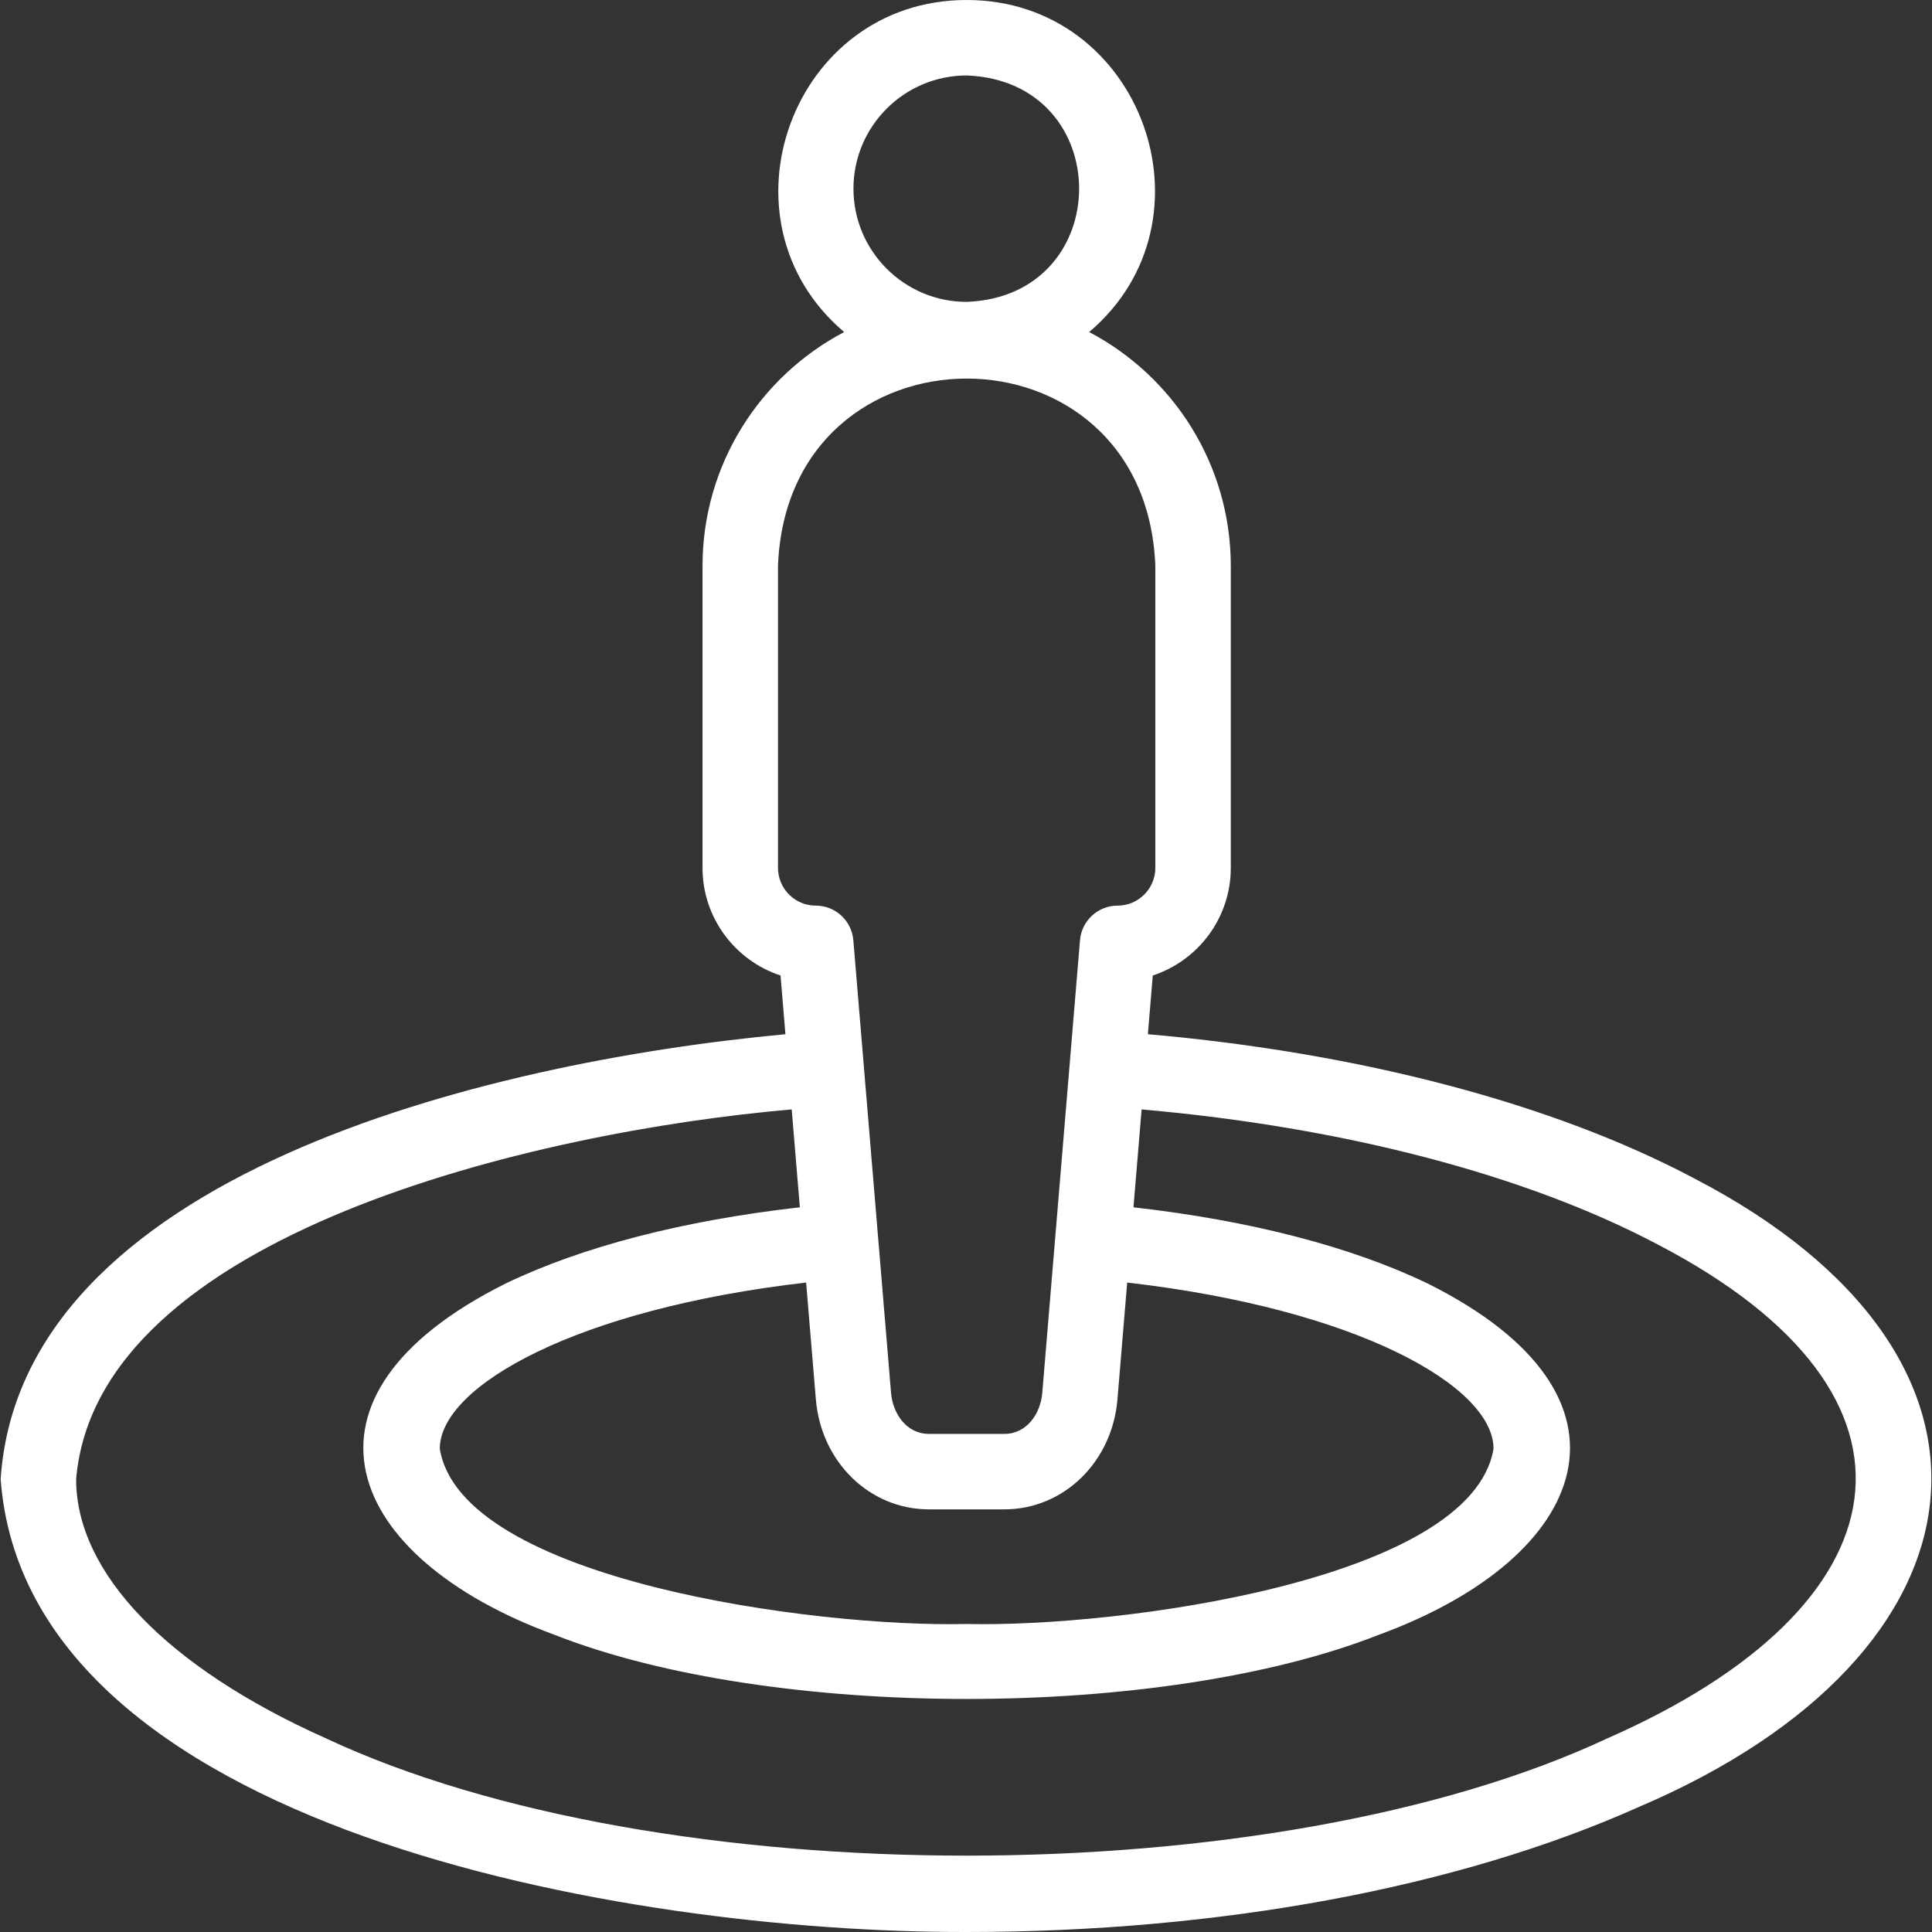 <svg xmlns="http://www.w3.org/2000/svg" version="1.1" xmlns:xlink="http://www.w3.org/1999/xlink" xmlns:svgjs="http://svgjs.com/svgjs" width="512" height="512" x="0" y="0" viewBox="0 0 512.004 512.004" style="enable-background:new 0 0 512 512" xml:space="preserve" class=""><rect x="0" y="0" width="512.004" height="512.004" fill="#333333" stroke="none"/><g><path xmlns="http://www.w3.org/2000/svg" d="m448.897 312.242c-37.286-19.766-88.483-33.248-144.693-38.162l1.297-15.564c11.991-3.931 20.675-15.229 20.675-28.517v-80c0-26.888-15.239-50.284-37.533-62.005 34.966-29.6 13.916-87.993-32.467-87.994-46.383.002-67.433 58.402-32.466 87.995-22.294 11.721-37.533 35.116-37.533 62.005v80c0 13.288 8.684 24.586 20.674 28.517l1.297 15.564c-80.408 7.485-202.675 37.704-207.974 117.919 6.84 92.453 165.16 120.206 256.001 120.003 67.087-.001 130.313-11.753 178.032-33.091 95.279-40.586 105.959-119.348 14.69-166.67zm-232.686 58.588c1.385 16.629 14.267 29.17 29.965 29.17h20.001c15.698 0 28.58-12.541 29.965-29.169l2.578-30.938c60.94 6.996 97.082 27.482 97.082 44.045-5.768 34.915-99.486 47.389-139.625 46.437-40.054.985-133.959-11.579-139.627-46.437.001-16.563 36.143-37.049 97.083-44.045zm9.966-320.83c0-16.542 13.458-30 30-30 39.744 1.508 39.734 58.498 0 60-16.542 0-30-13.458-30-30zm-20 180v-80c2.504-66.216 97.487-66.245 100 .001 0-.001 0 80 0 80 0 5.514-4.486 10-10 10-5.201 0-9.534 3.987-9.965 9.169l-10 120c-.449 5.382-4.039 10.83-10.034 10.83h-20.001c-5.995 0-9.586-5.448-10.034-10.831l-10-120c-.432-5.183-4.765-9.169-9.965-9.169-5.516 0-10.001-4.486-10.001-10zm219.866 230.655c-88.556 41.486-251.179 41.487-339.733-.002-42.029-18.792-66.134-43.815-66.134-68.651 5.507-64.896 121.706-92.119 189.634-97.99l2.162 25.941c-30.857 3.483-57.694 10.423-77.968 20.195-60.106 29.975-42.822 72.629 12.843 93.054 57.627 22.727 161.036 22.728 218.662 0 55.724-20.444 72.902-63.098 12.843-93.055-20.275-9.771-47.112-16.71-77.968-20.194l2.162-25.941c53.558 4.687 102.025 17.369 136.986 35.902 76.978 40.215 65.919 95.851-13.489 130.741z" fill="#FFFFFF" data-original="#000000"></path></g></svg>